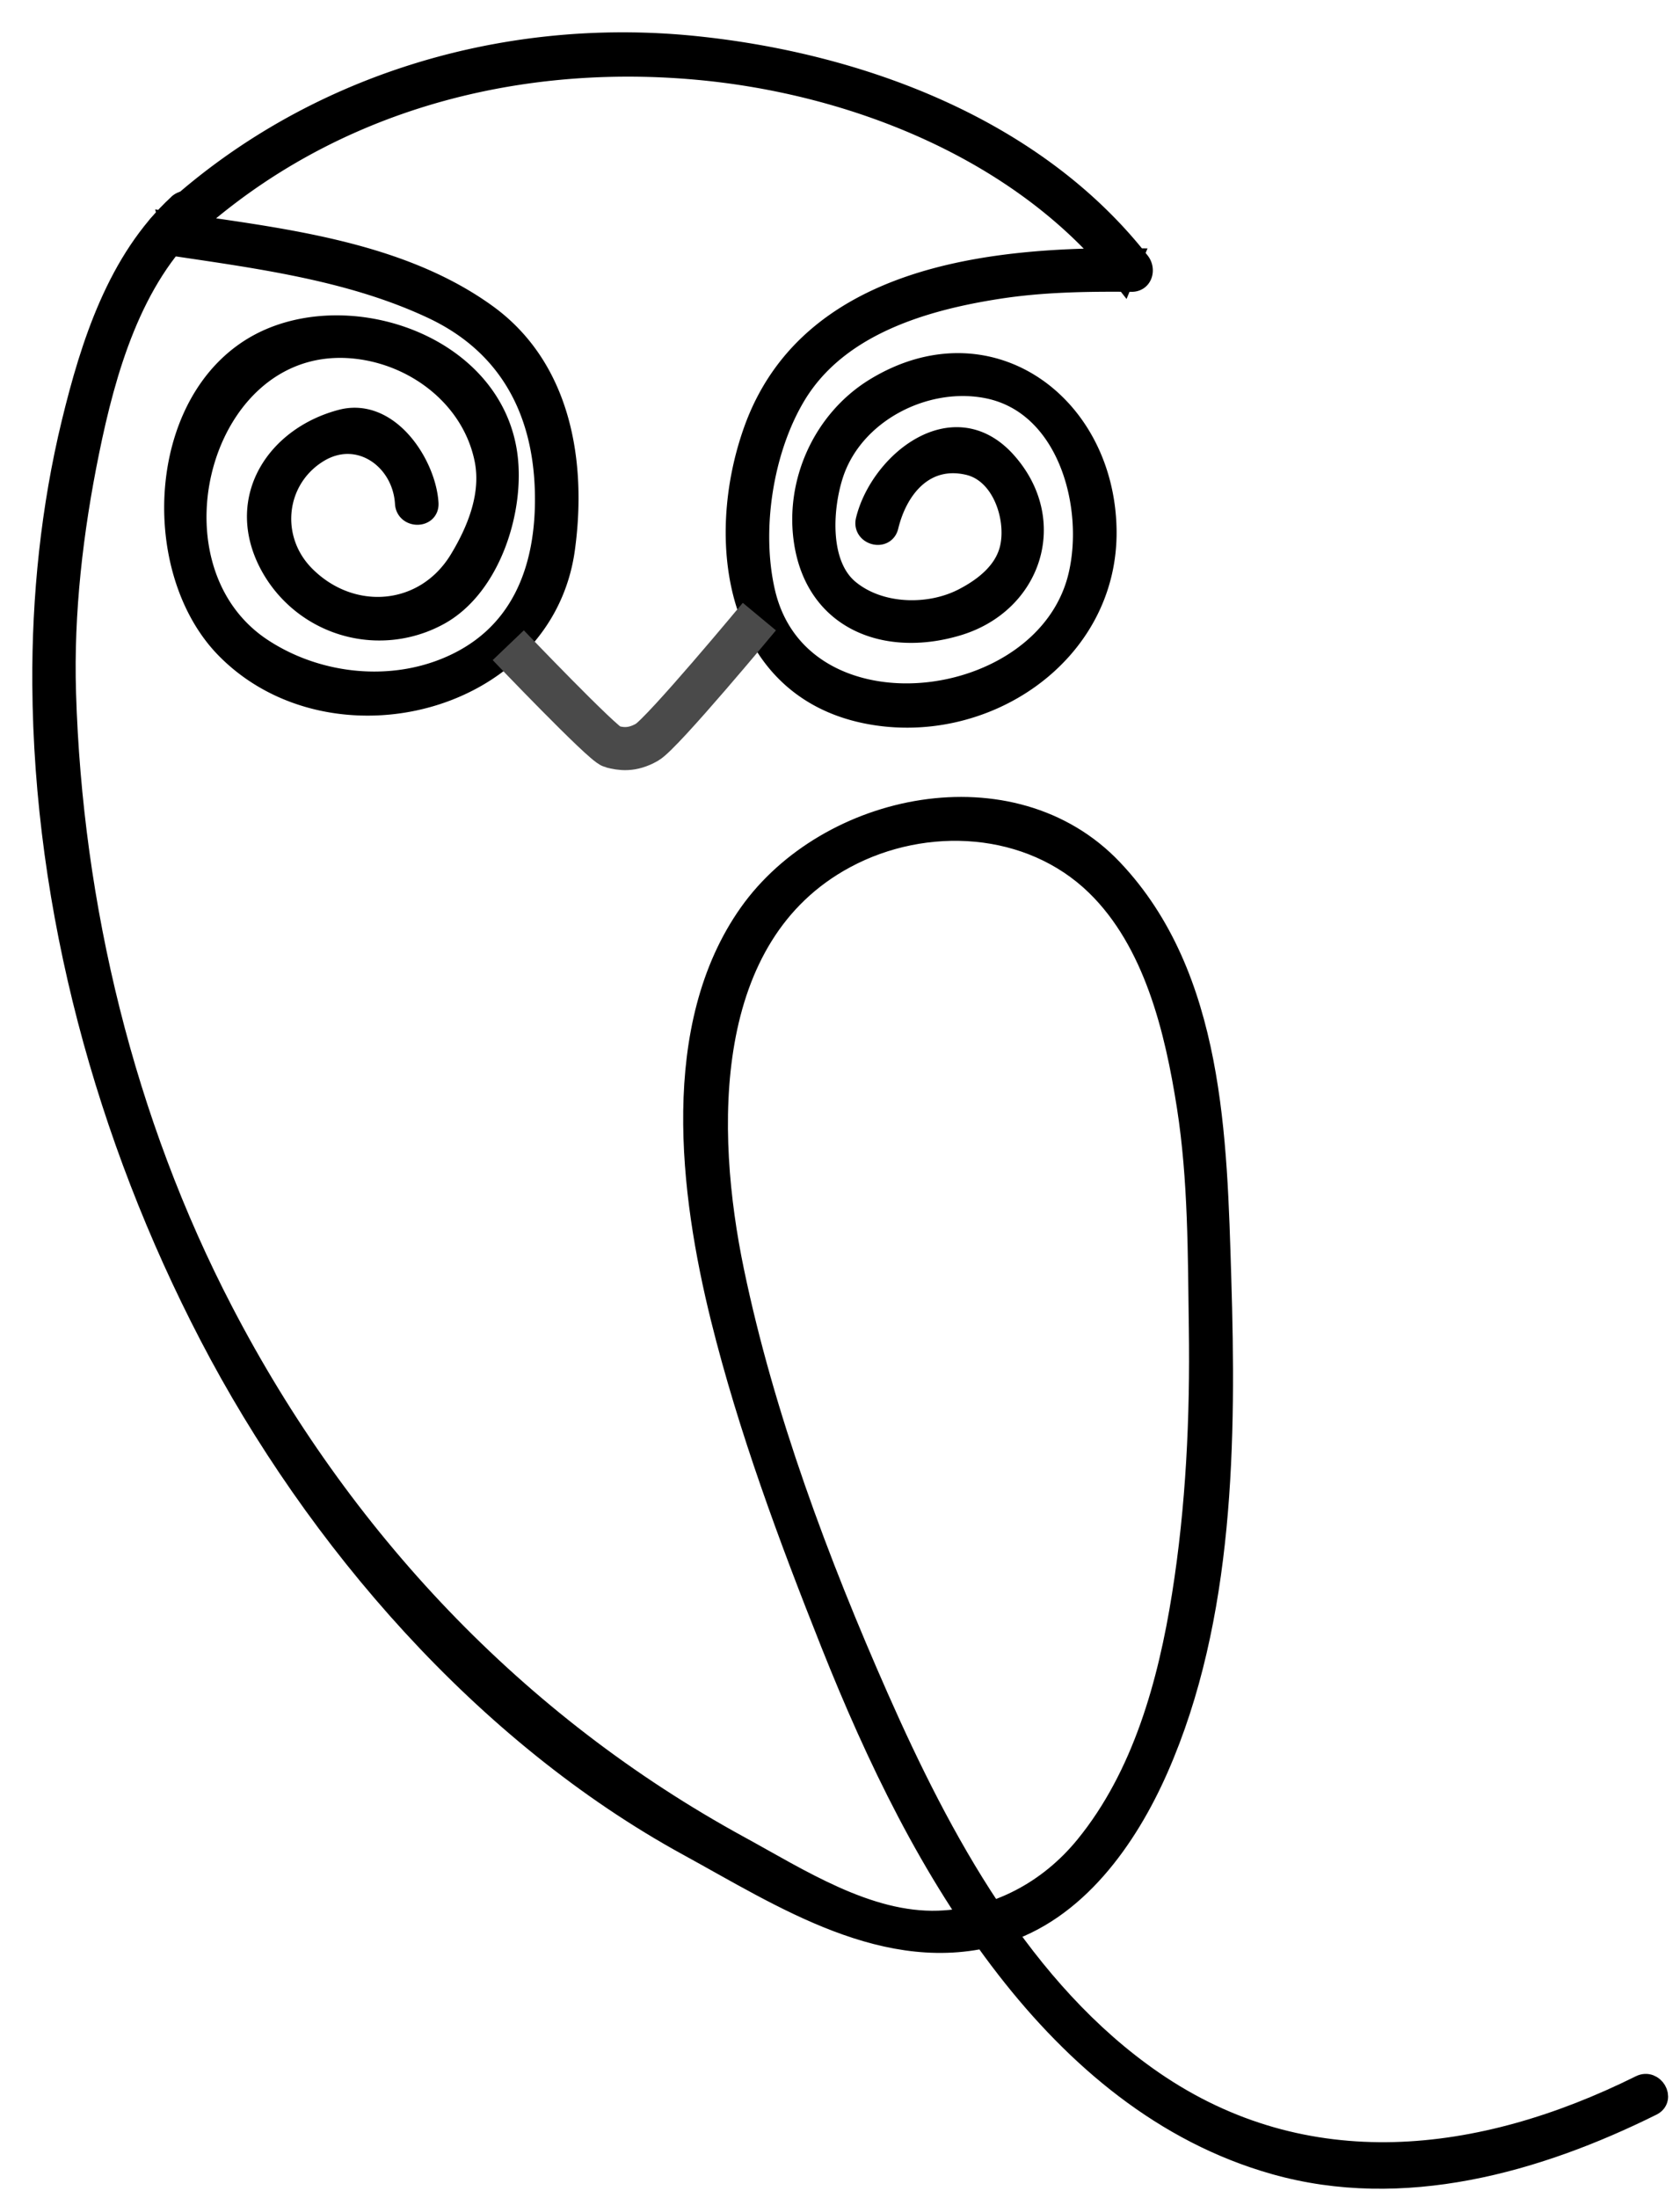 <svg xmlns="http://www.w3.org/2000/svg" width="39" height="51" viewBox="0 0 39 51">
    <g fill="none" fill-rule="evenodd">
        <path fill="#000" stroke="#000" stroke-width=".5" d="M9.93 11.68c-.052-.887-.902-2.22-2.005-1.929-1.468.388-2.417 1.767-1.695 3.253a2.869 2.869 0 0 0 3.963 1.249c1.194-.66 1.75-2.457 1.565-3.728-.354-2.432-3.426-3.54-5.484-2.657-2.623 1.127-2.854 5.315-1.011 7.178 2.457 2.484 7.34 1.272 7.834-2.31.275-1.996-.082-4.19-1.813-5.437-2.071-1.494-4.893-1.77-7.343-2.137l.113.427C7.31 2.46 11.717 1.202 16.165 1.6c3.667.328 7.6 1.886 9.92 4.846l.181-.436c-3.294-.033-7.485.409-8.759 3.992-.9 2.533-.437 5.89 2.563 6.528 2.742.582 5.663-1.36 5.6-4.263-.061-2.895-2.724-4.842-5.337-3.257-1.214.736-1.875 2.198-1.647 3.594.29 1.781 1.889 2.387 3.53 1.9 1.728-.512 2.348-2.42 1.133-3.78-1.224-1.371-2.914.03-3.234 1.35-.078.32.415.457.493.136.226-.931.88-1.67 1.876-1.437.796.187 1.134 1.24.979 1.936-.124.56-.61.937-1.089 1.185-.809.42-1.964.387-2.675-.204-.707-.588-.624-1.887-.375-2.67.463-1.452 2.137-2.31 3.59-2.028 1.88.365 2.523 2.734 2.136 4.367-.767 3.242-6.477 3.91-7.302.392-.34-1.453-.051-3.32.715-4.59.978-1.62 2.96-2.205 4.714-2.476 1.02-.158 2.06-.174 3.09-.164.243.003.31-.27.18-.436-2.428-3.098-6.475-4.6-10.282-4.996-4.55-.474-9.161.955-12.473 4.139-.127.122-.081.398.113.427 2.096.315 4.308.586 6.245 1.498 1.75.824 2.564 2.337 2.616 4.233.05 1.833-.57 3.446-2.364 4.148-1.376.538-3.005.326-4.227-.48-2.93-1.932-1.381-7.523 2.334-6.961 1.363.206 2.58 1.193 2.856 2.568.164.817-.17 1.647-.585 2.331-.813 1.339-2.534 1.465-3.617.37-.852-.863-.697-2.255.32-2.877.942-.575 1.975.153 2.036 1.194.02.328.53.33.511 0"/>
        <path fill="#000" stroke="#000" stroke-width=".5" d="M4.147 4.75C2.742 6.043 2.119 8.003 1.68 9.806 1.2 11.78.987 13.849 1 15.878c.035 5.22 1.475 10.49 3.876 15.104 2.465 4.737 6.382 9.248 11.101 11.83 2.182 1.192 4.624 2.808 7.207 2.056 1.786-.52 2.98-2.228 3.688-3.838 1.54-3.493 1.577-7.642 1.461-11.391-.1-3.21-.161-6.984-2.518-9.465-2.32-2.442-6.594-1.544-8.414 1.026-1.848 2.612-1.375 6.47-.654 9.379.635 2.56 1.58 5.102 2.554 7.549 1.055 2.648 2.32 5.282 4.077 7.542 1.614 2.076 3.649 3.807 6.218 4.532 2.967.839 6.071-.035 8.748-1.364.295-.147.036-.588-.258-.442-3.701 1.839-7.78 2.335-11.323-.102-3.039-2.09-4.93-5.617-6.385-8.908-1.383-3.131-2.655-6.53-3.353-9.89-.677-3.25-.772-7.79 2.597-9.598 1.865-1 4.294-.858 5.832.637 1.346 1.31 1.836 3.354 2.116 5.143.264 1.69.254 3.426.278 5.132.03 2.074-.067 4.155-.393 6.205-.326 2.045-.917 4.189-2.248 5.82-.85 1.043-2.07 1.699-3.423 1.745-1.647.056-3.237-.98-4.626-1.738-5.195-2.835-9.259-7.158-11.99-12.407-2.295-4.408-3.503-9.405-3.653-14.362-.057-1.87.166-3.765.539-5.595.384-1.886.993-4.022 2.454-5.367.243-.224-.12-.585-.362-.362"/>
        <path stroke="#4A4A4A" d="M11.799 14.97s2.198 2.302 2.403 2.353c.204.051.46.102.818-.102.358-.205 2.608-2.915 2.608-2.915"/>
    </g>
</svg>
